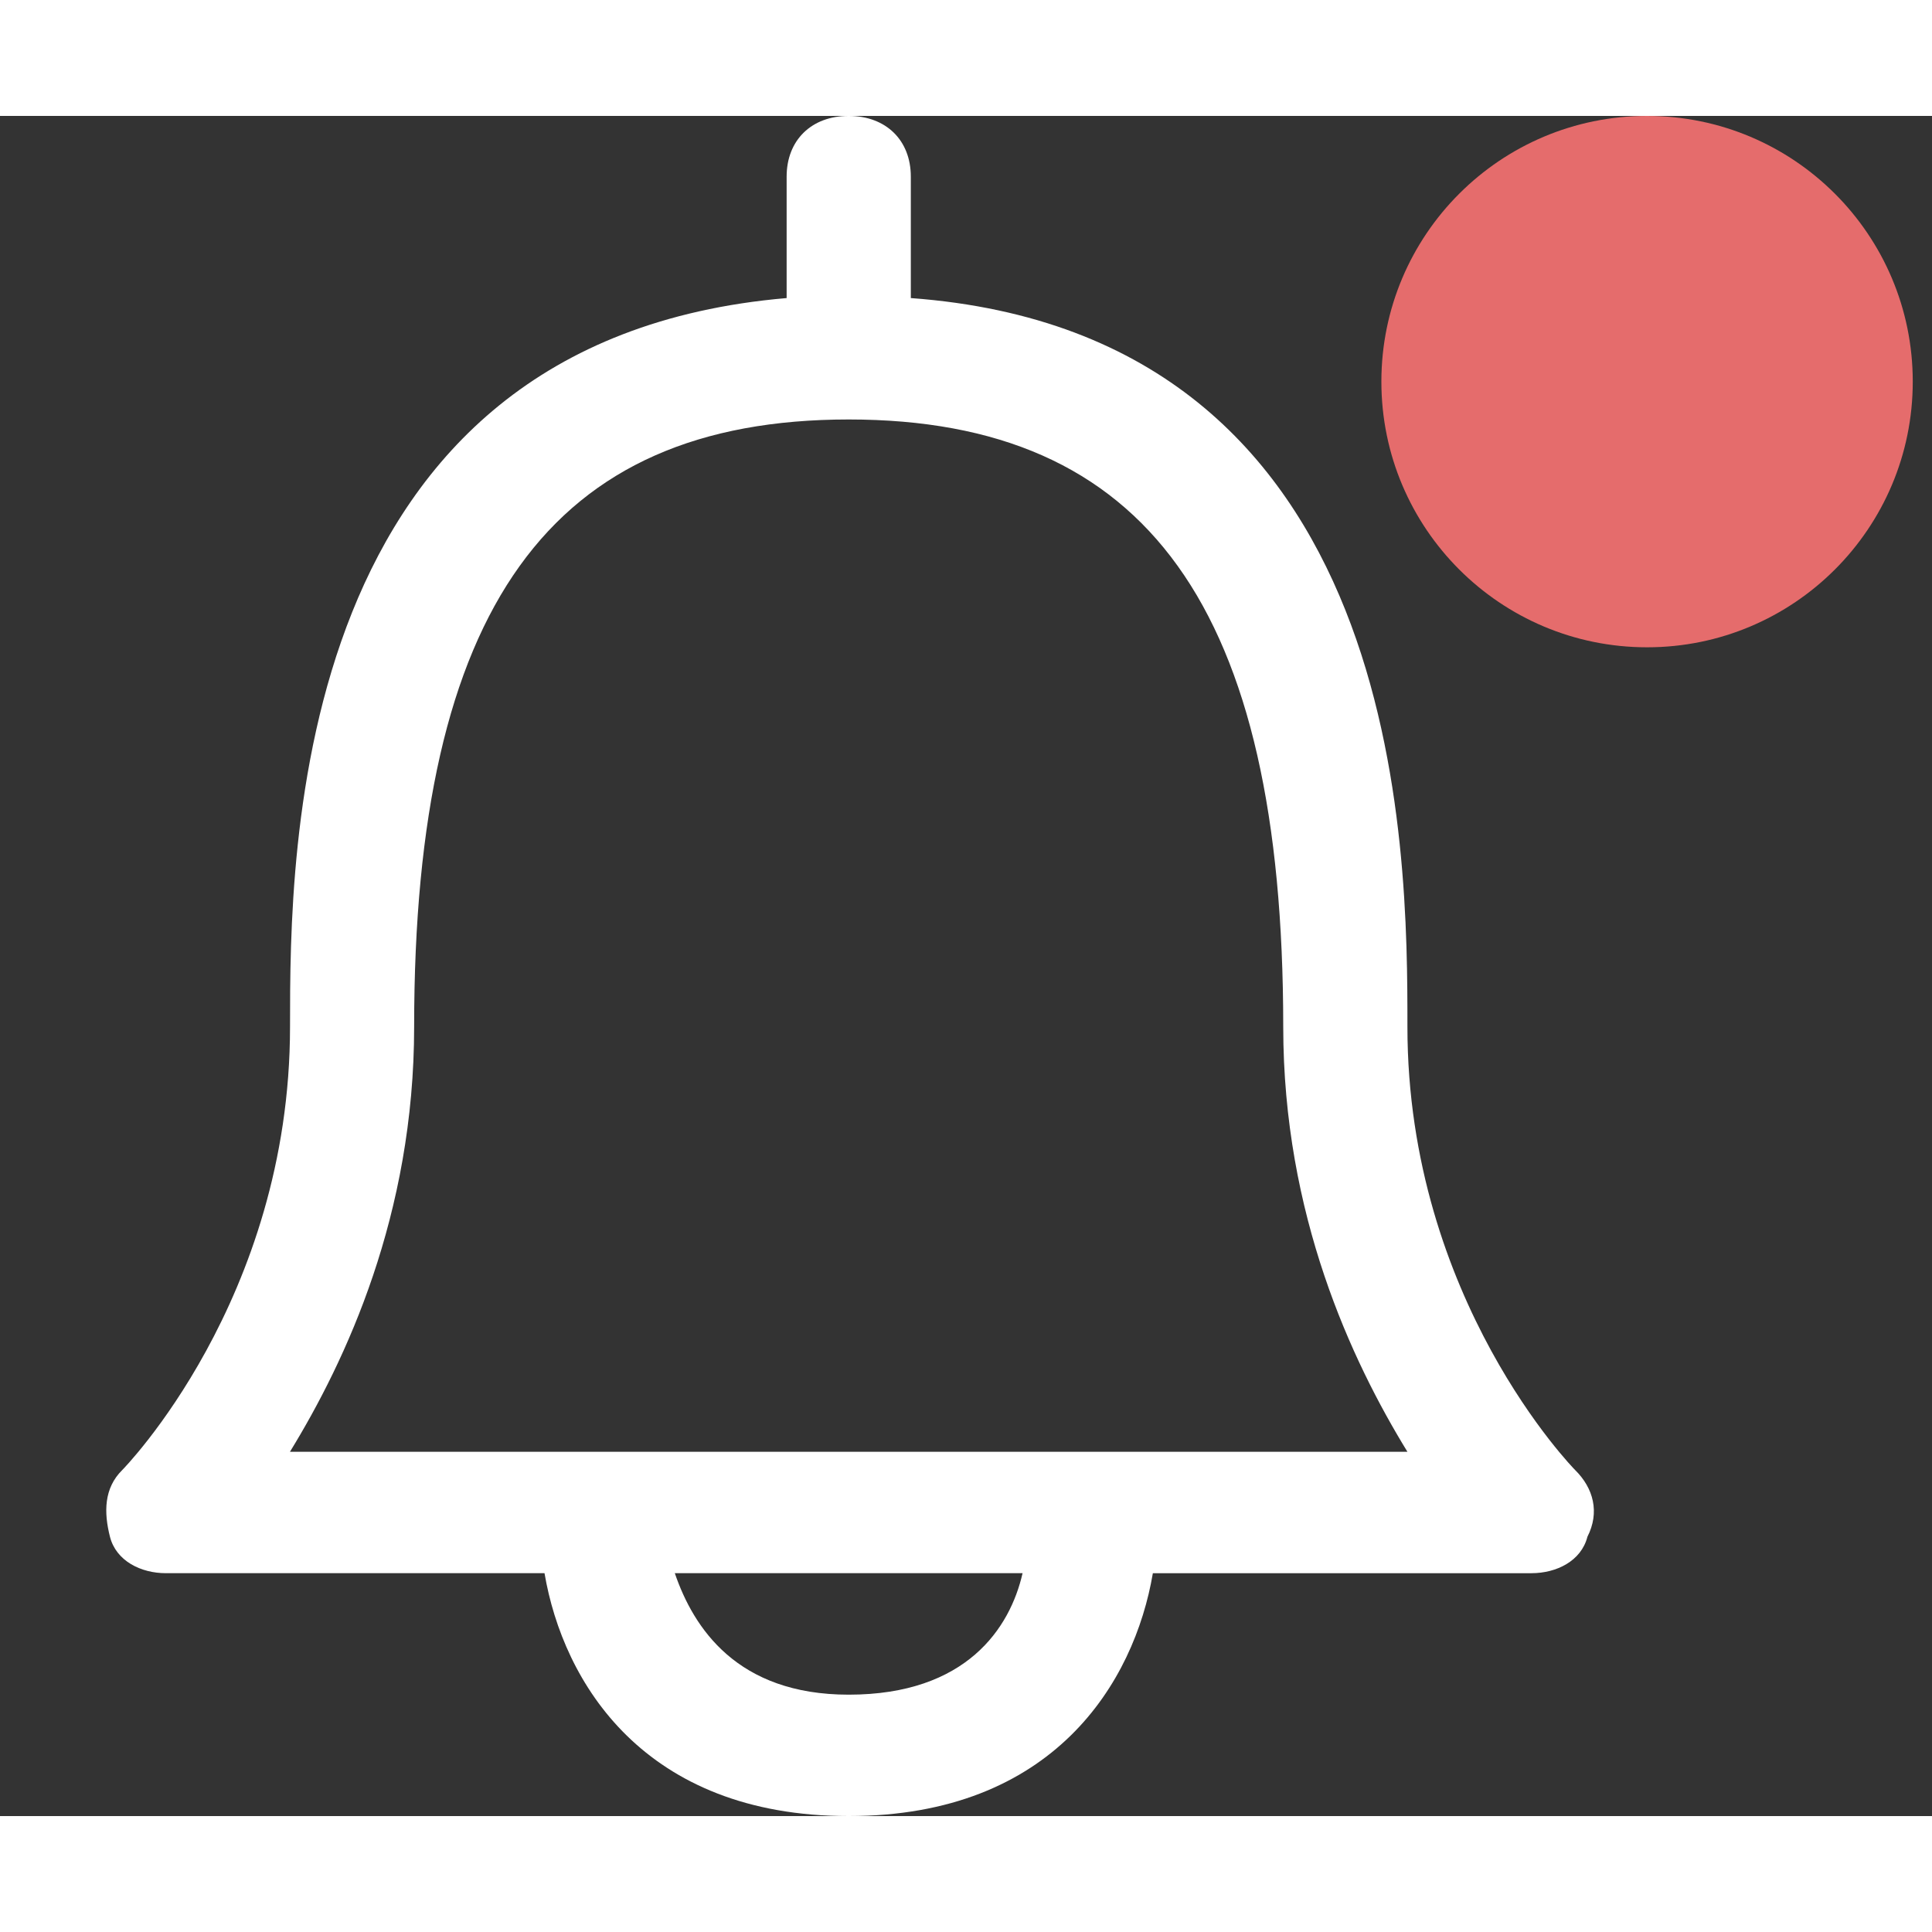 <svg xmlns="http://www.w3.org/2000/svg" width="22" height="22" viewBox="0 0 25 22">
    <rect x="0" y="0" width="25" height="22" fill="#333333" stroke="none"/>
    <g fill="none" fill-rule="evenodd">
        <path fill="#FFF" d="M10.982 22c-2.65 0-3.695-1.729-3.936-3.143h-4.9c-.321 0-.643-.157-.723-.471-.08-.315-.08-.629.16-.865 0 0 2.17-2.2 2.17-5.735 0-2.279 0-8.879 6.426-9.429V.786c0-.472.321-.786.803-.786.482 0 .804.314.804.786v1.571c6.426.472 6.426 7.15 6.426 9.429 0 3.535 2.169 5.735 2.169 5.735.24.236.321.55.16.865-.08.314-.401.471-.723.471h-4.9C14.678 20.271 13.633 22 10.982 22zm-2.25-3.143c.242.707.804 1.572 2.25 1.572 1.526 0 2.089-.865 2.25-1.572h-4.5zm-.963-1.571h10.443c-.723-1.179-1.607-3.065-1.607-5.5 0-5.422-1.767-7.858-5.623-7.858-3.856 0-5.623 2.436-5.623 7.858 0 2.435-.884 4.321-1.607 5.5H7.77z"/>
        <circle cx="21.313" cy="3.438" r="3.438" fill="#E56C6C"/>
    </g>
</svg>
